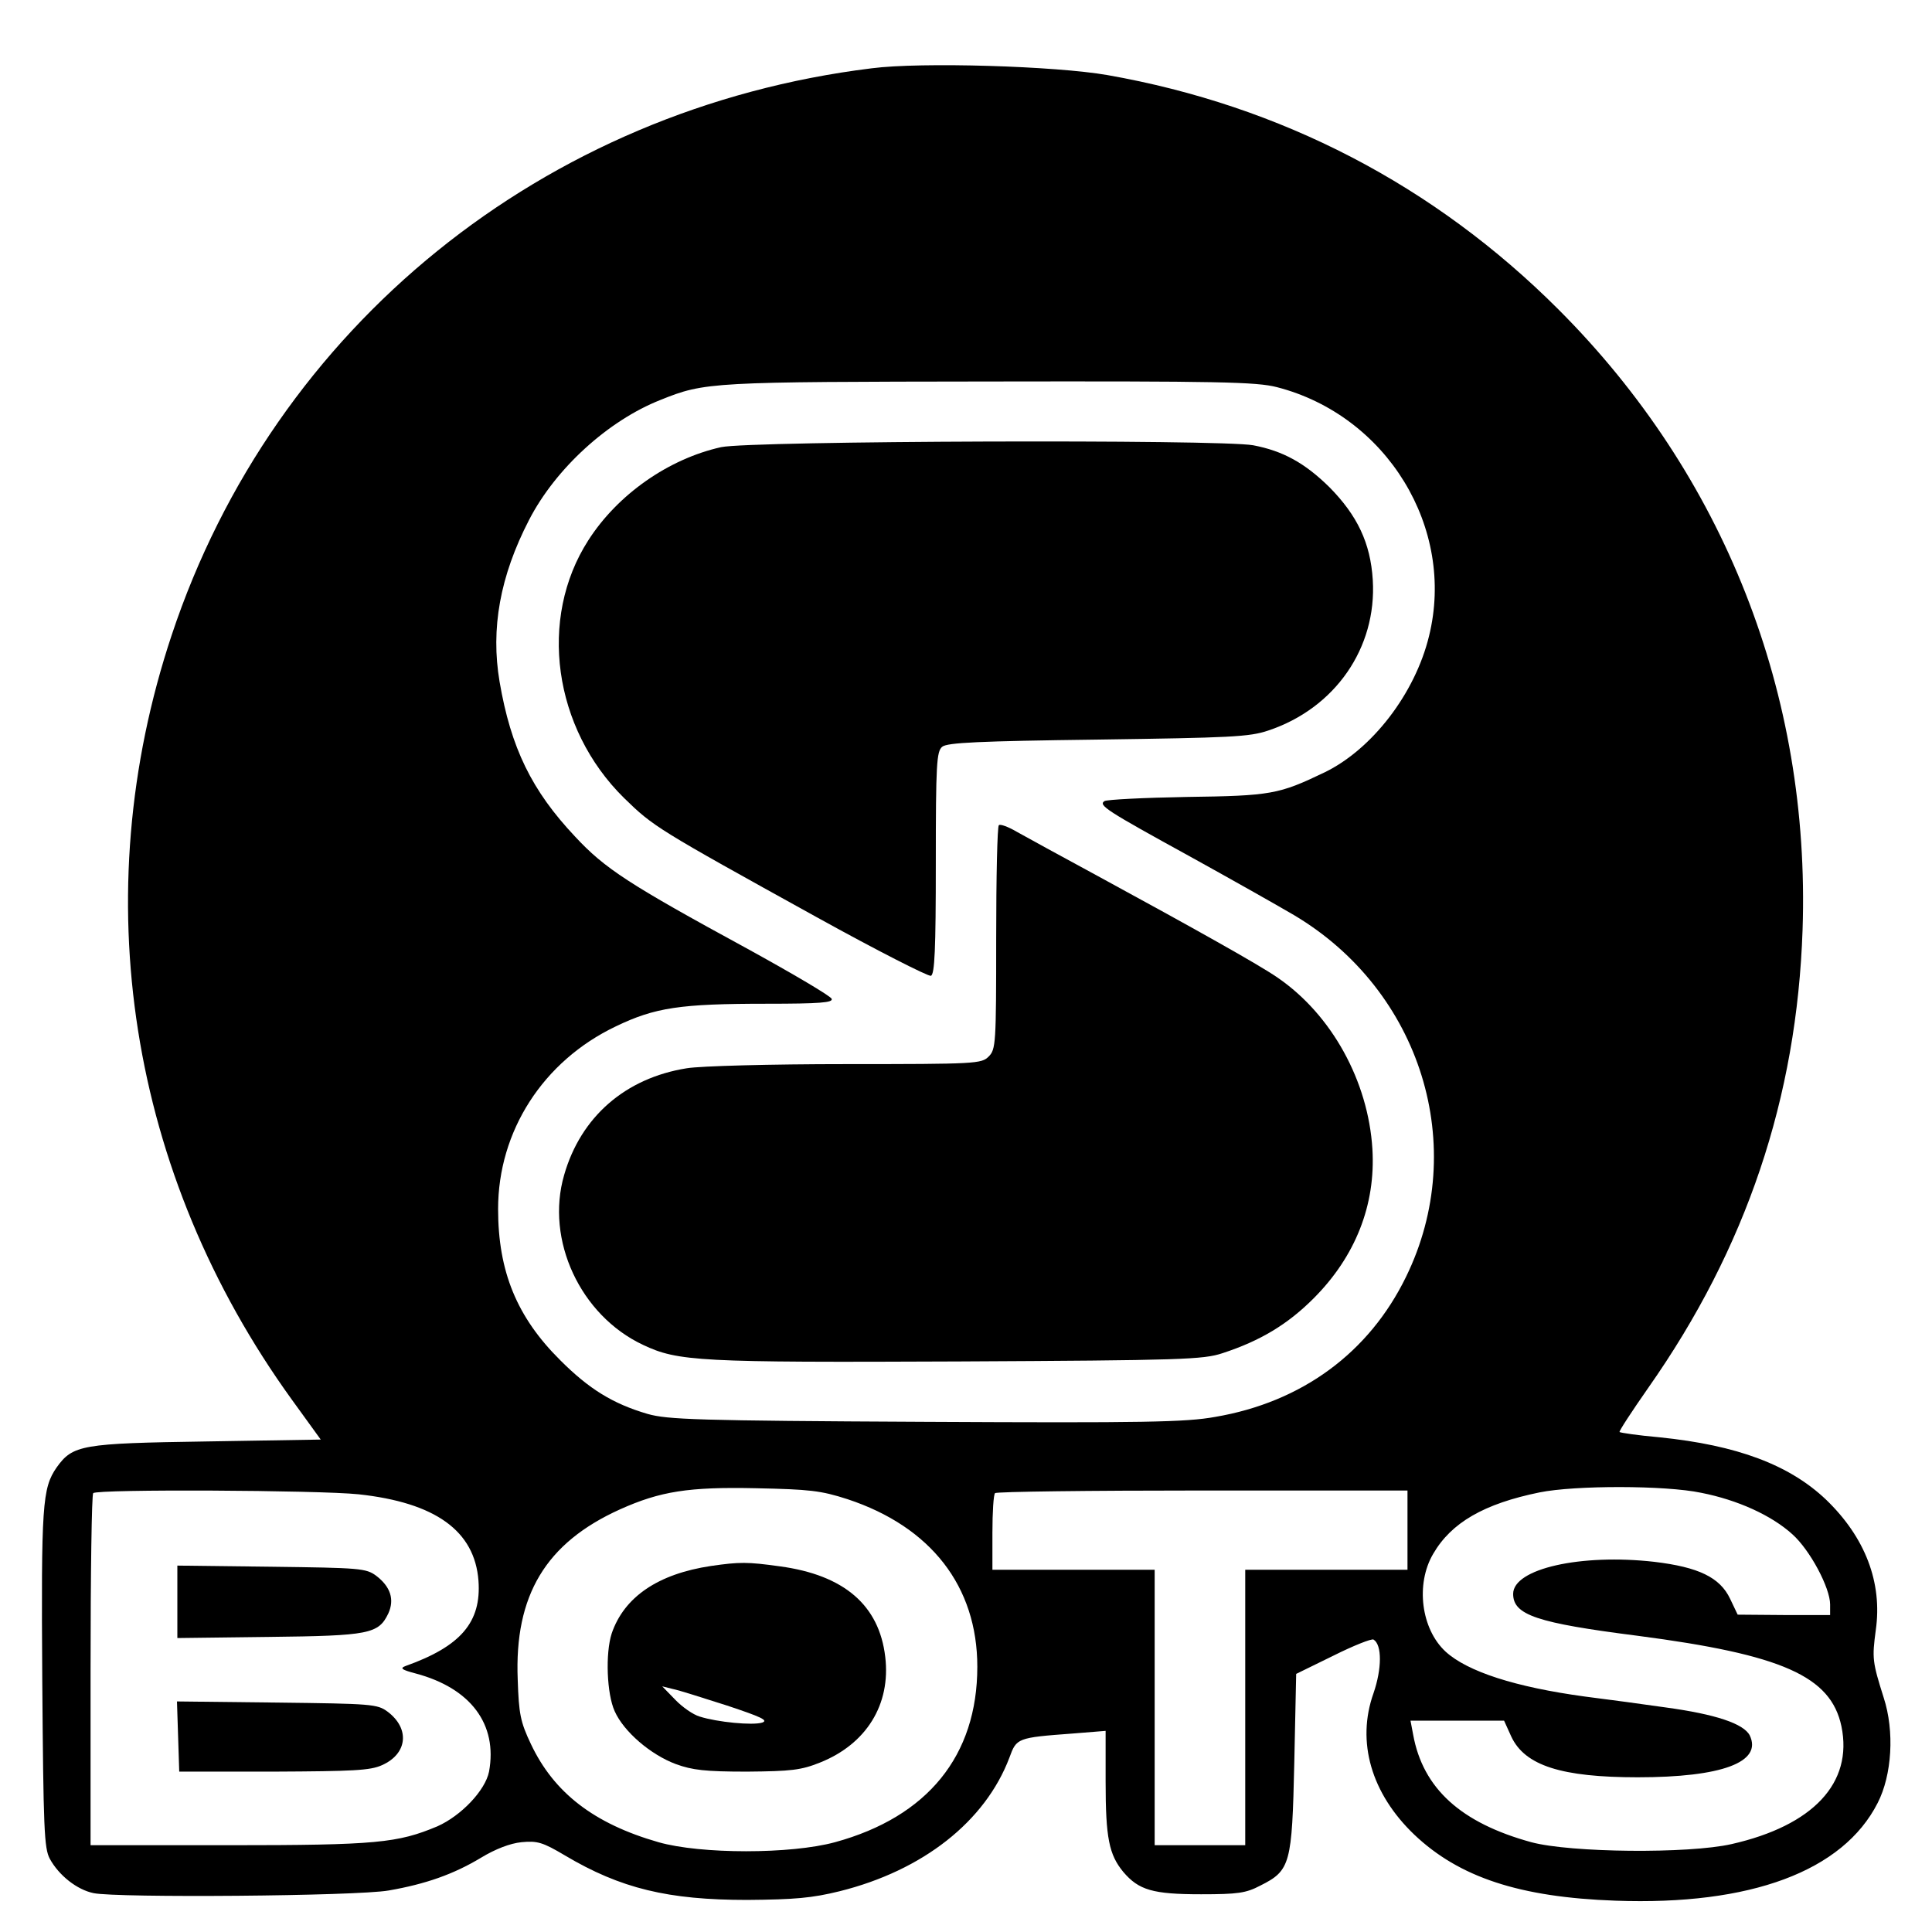<?xml version="1.0" standalone="no"?>
<!DOCTYPE svg PUBLIC "-//W3C//DTD SVG 20010904//EN"
 "http://www.w3.org/TR/2001/REC-SVG-20010904/DTD/svg10.dtd">
<svg version="1.0" xmlns="http://www.w3.org/2000/svg"
 width="512pt" height="512pt" viewBox="0 0 512 512"
 preserveAspectRatio="xMidYMid meet">
<g transform="translate(0,512) scale(0.1,-0.1)"
fill="#000000" stroke="none">
<path d="M2310 4939 c-869 -107 -1583 -684 -1855 -1502 -230 -691 -114 -1428
319 -2027 l76 -105 -303 -5 c-331 -5 -354 -9 -397 -69 -38 -55 -41 -99 -38
-561 3 -398 5 -448 20 -476 24 -44 72 -82 116 -91 62 -13 697 -8 782 7 98 17
172 43 245 87 38 23 77 38 107 41 42 4 56 0 115 -35 148 -88 274 -118 483
-118 126 1 172 5 245 23 221 55 386 185 450 354 19 52 20 53 168 64 l87 7 0
-134 c0 -150 9 -194 47 -240 41 -48 78 -59 206 -59 97 0 119 3 157 23 80 40
84 57 90 326 l5 235 98 48 c54 27 102 46 107 43 23 -14 22 -78 0 -142 -46
-129 -6 -266 108 -375 119 -113 279 -166 533 -175 358 -13 603 78 695 259 38
74 45 190 16 279 -30 95 -31 104 -21 179 18 126 -28 246 -132 346 -97 92 -235
144 -441 165 -57 5 -104 12 -106 14 -2 2 32 54 76 117 260 370 394 769 409
1214 21 624 -208 1205 -647 1644 -329 329 -735 540 -1195 621 -137 24 -494 35
-625 18z m1074 -845 c291 -75 474 -373 403 -660 -37 -152 -151 -300 -277 -361
-121 -58 -141 -62 -365 -65 -114 -2 -212 -7 -218 -11 -17 -11 5 -25 227 -147
105 -58 229 -128 275 -155 337 -200 466 -614 297 -959 -98 -201 -276 -332
-506 -371 -77 -14 -188 -16 -767 -13 -609 3 -684 6 -737 21 -92 27 -155 66
-231 142 -115 114 -165 235 -165 401 0 206 119 392 312 484 104 50 170 60 400
60 141 0 176 3 172 13 -2 7 -102 66 -222 132 -316 172 -379 213 -458 298 -115
122 -170 235 -200 410 -24 141 1 280 78 429 70 136 209 263 348 318 119 48
134 48 874 49 606 1 706 -1 760 -15z m-1138 -2947 c221 -73 344 -231 344 -444
0 -236 -132 -398 -377 -465 -117 -32 -356 -32 -468 0 -171 49 -277 131 -338
260 -28 59 -32 80 -35 171 -9 223 74 362 271 451 107 48 182 60 362 56 140 -3
170 -6 241 -29z m2262 17 c97 -19 187 -60 242 -110 47 -42 100 -142 100 -186
l0 -28 -122 0 -123 1 -20 42 c-27 57 -84 84 -201 98 -194 22 -374 -18 -374
-85 0 -56 63 -77 330 -111 383 -50 512 -107 540 -240 31 -150 -75 -263 -291
-312 -114 -26 -427 -23 -531 5 -186 51 -287 142 -313 285 l-7 37 124 0 124 0
19 -42 c36 -77 133 -108 335 -108 223 0 331 40 297 111 -16 31 -90 56 -222 74
-55 8 -152 21 -215 29 -184 25 -311 66 -369 119 -65 60 -80 179 -33 259 48 83
135 133 282 163 94 19 333 19 428 -1z m-3558 -4 c204 -22 308 -97 318 -229 8
-110 -47 -174 -193 -226 -16 -6 -11 -10 27 -20 146 -39 217 -135 194 -260 -10
-50 -74 -117 -137 -145 -105 -44 -161 -50 -551 -50 l-368 0 0 463 c0 255 3
467 7 470 10 11 597 8 703 -3z m2780 -95 l0 -105 -215 0 -215 0 0 -365 0 -365
-120 0 -120 0 0 365 0 365 -215 0 -215 0 0 98 c0 54 3 102 7 105 3 4 251 7
550 7 l543 0 0 -105z"/>
<path d="M1911 3935 c-139 -31 -274 -125 -352 -247 -133 -207 -93 -498 95
-683 78 -76 86 -81 511 -316 159 -88 295 -157 302 -155 10 4 13 68 13 299 0
262 2 296 17 308 13 11 97 15 412 19 351 5 402 7 452 24 177 59 288 219 277
399 -6 98 -41 171 -115 246 -65 64 -123 96 -202 111 -88 16 -1330 12 -1410 -5z"/>
<path d="M2647 2933 c-4 -3 -7 -138 -7 -300 0 -280 -1 -294 -20 -313 -19 -19
-33 -20 -377 -20 -201 0 -387 -5 -423 -11 -163 -26 -281 -129 -325 -283 -50
-172 43 -372 209 -450 93 -44 148 -47 837 -44 592 3 648 5 699 22 101 33 173
77 241 145 111 111 165 248 156 396 -11 180 -108 356 -251 454 -47 33 -226
133 -476 269 -96 52 -193 105 -216 118 -22 13 -44 21 -47 17z"/>
<path d="M1884 970 c-140 -21 -230 -82 -263 -179 -17 -53 -13 -160 8 -206 24
-54 95 -115 162 -140 44 -16 78 -20 189 -20 117 1 143 4 193 24 123 49 188
154 173 280 -16 137 -109 217 -279 240 -86 12 -107 12 -183 1z m43 -370 c90
-30 110 -39 93 -45 -25 -8 -119 1 -166 16 -17 5 -46 25 -65 45 l-34 35 28 -7
c16 -3 81 -24 144 -44z"/>
<path d="M470 875 l0 -96 243 3 c266 3 290 8 316 62 17 37 6 71 -32 100 -27
20 -43 21 -278 24 l-249 3 0 -96z"/>
<path d="M472 518 l3 -93 250 0 c211 1 256 3 287 17 68 30 75 97 15 142 -27
20 -42 21 -293 24 l-265 3 3 -93z"/>
</g>
</svg>

